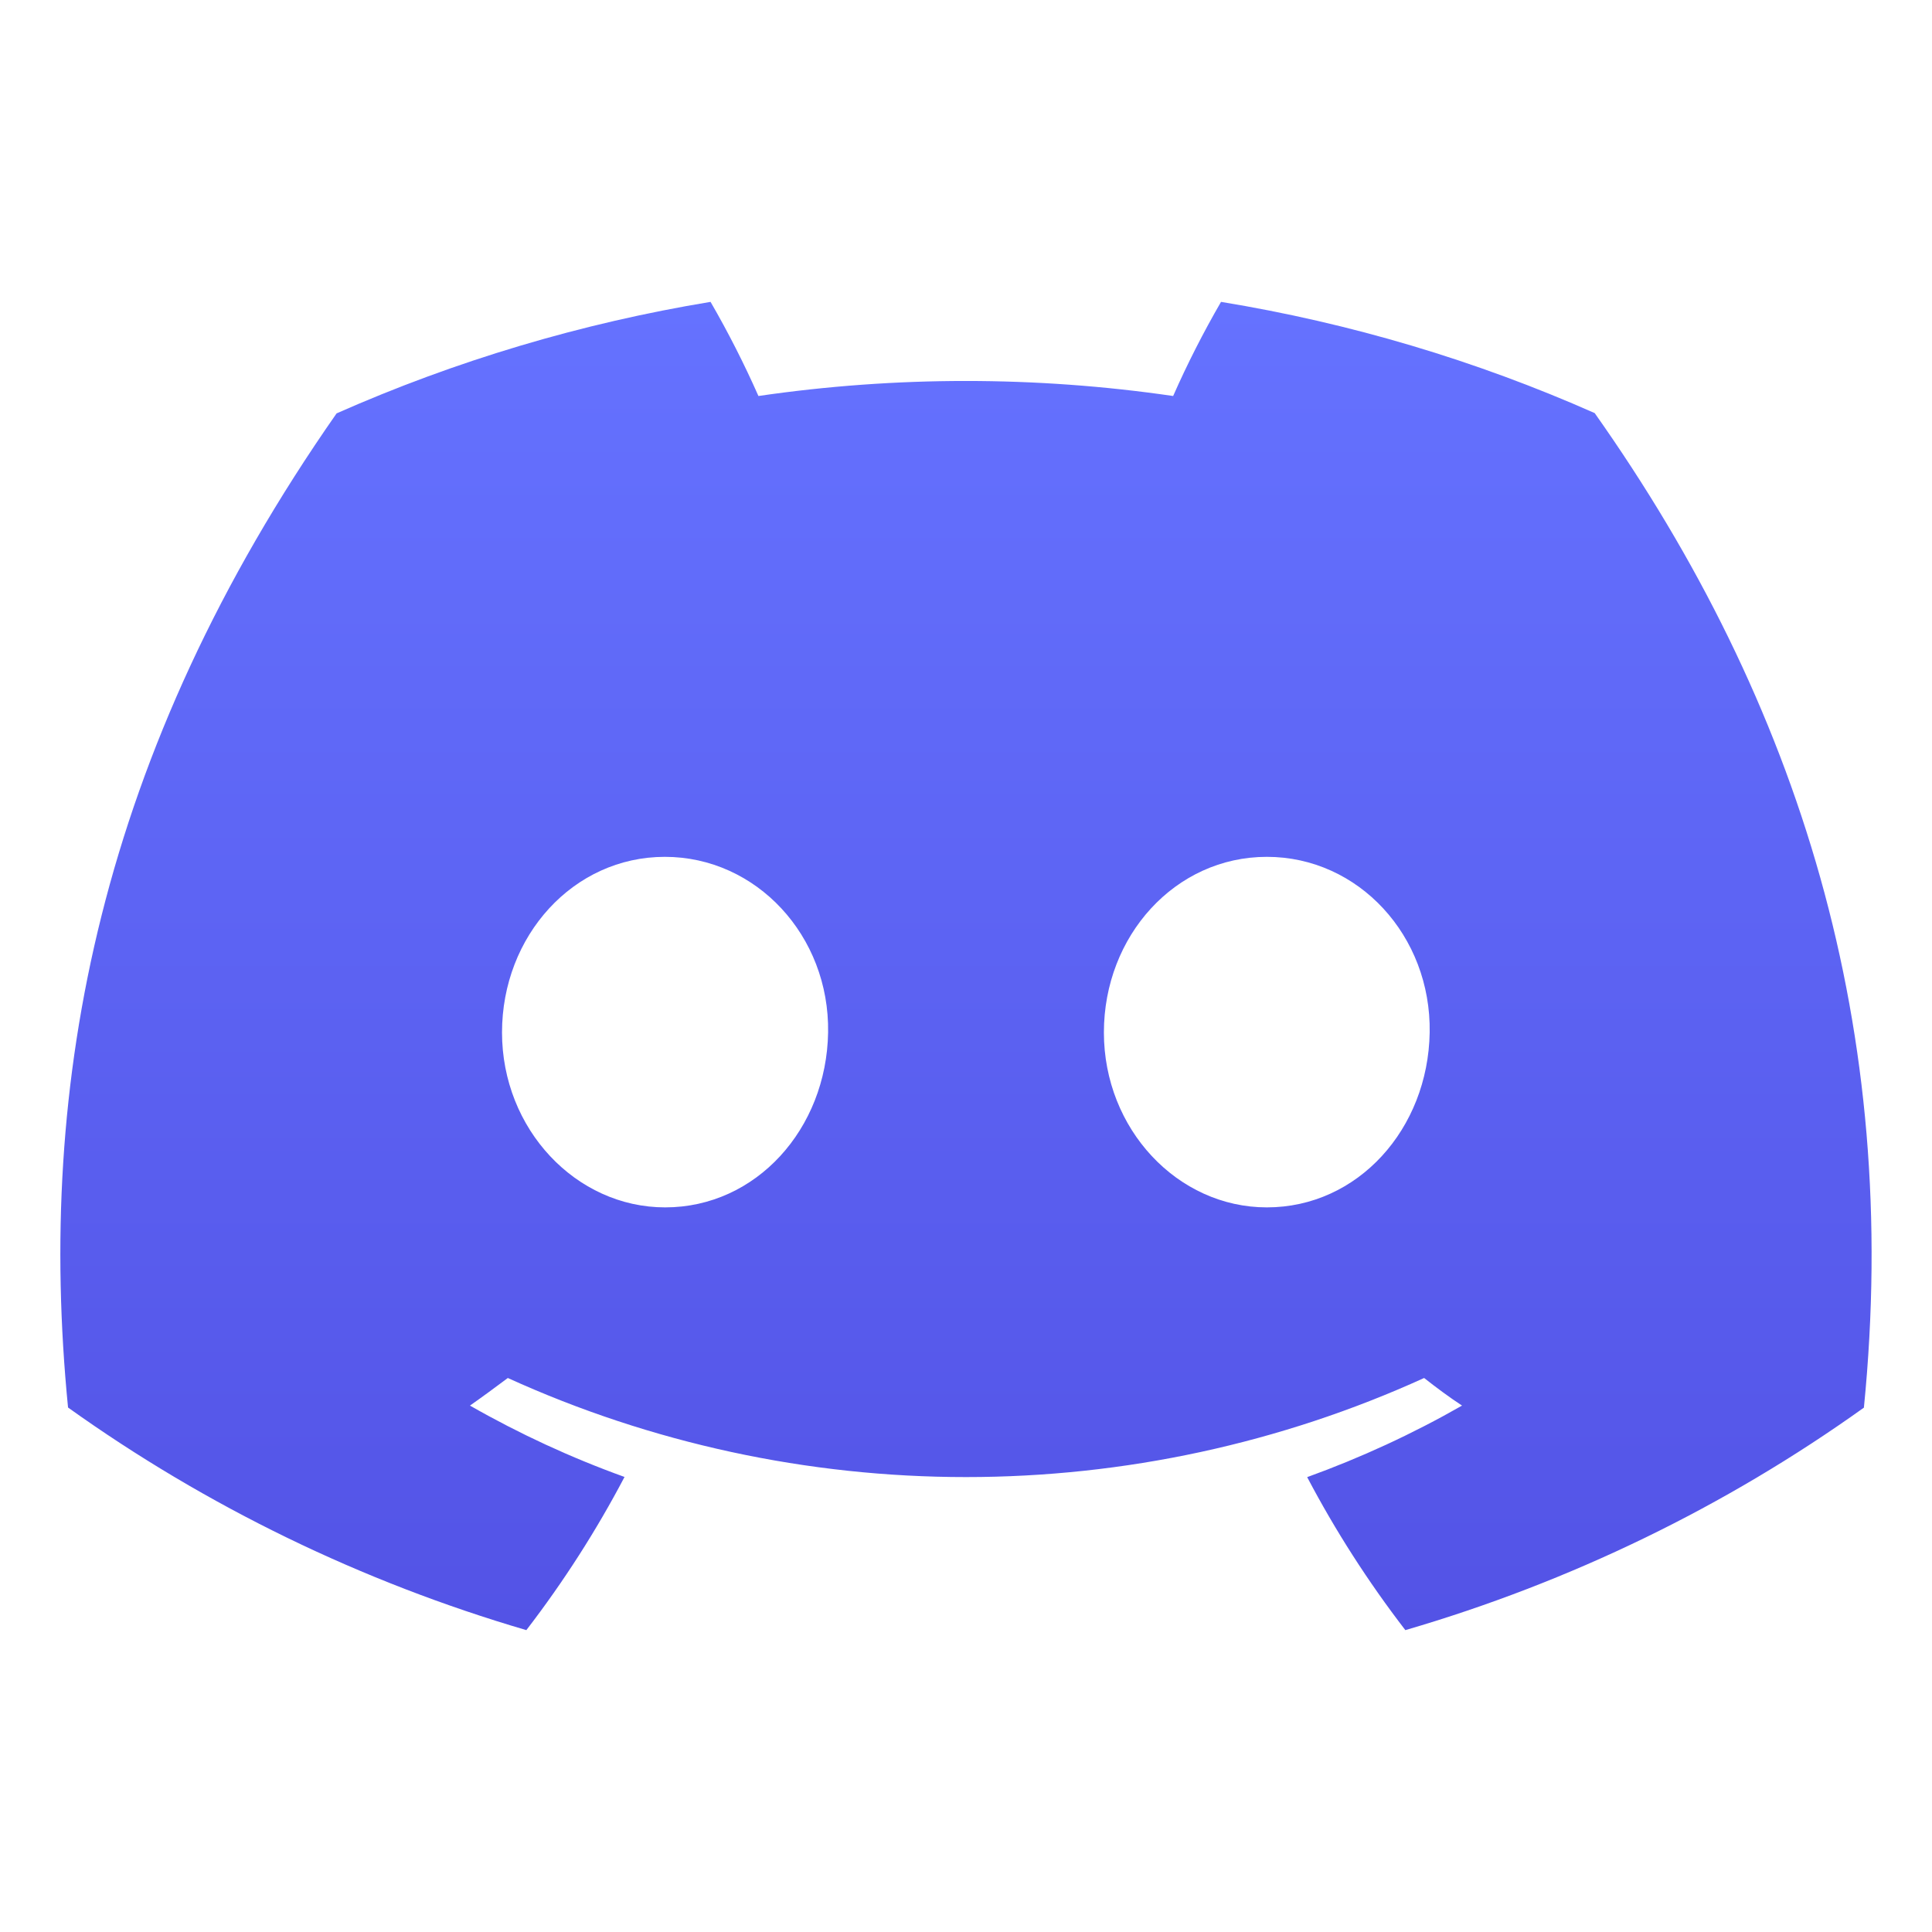 <svg width="32" height="32" viewBox="0 0 32 32" fill="none" xmlns="http://www.w3.org/2000/svg">
<path d="M26.413 6.842C24.442 5.969 22.361 5.35 20.224 5C19.931 5.506 19.666 6.026 19.431 6.559C17.154 6.227 14.839 6.227 12.562 6.559C12.326 6.026 12.062 5.506 11.769 5C9.63 5.353 7.548 5.974 5.575 6.847C1.658 12.454 0.596 17.922 1.127 23.313C3.421 24.953 5.989 26.2 8.718 27C9.333 26.2 9.877 25.352 10.344 24.463C9.456 24.143 8.6 23.747 7.784 23.281C7.999 23.13 8.209 22.975 8.411 22.824C10.786 23.904 13.377 24.465 16 24.465C18.623 24.465 21.214 23.904 23.588 22.824C23.794 22.986 24.004 23.142 24.216 23.281C23.399 23.748 22.54 24.144 21.651 24.466C22.118 25.354 22.662 26.201 23.277 27C26.009 26.203 28.578 24.956 30.872 23.315V23.315C31.495 17.064 29.808 11.646 26.413 6.842ZM11.017 19.998C9.537 19.998 8.315 18.699 8.315 17.101C8.315 15.502 9.495 14.192 11.012 14.192C12.529 14.192 13.742 15.502 13.716 17.101C13.69 18.699 12.524 19.998 11.017 19.998ZM20.983 19.998C19.502 19.998 18.284 18.699 18.284 17.101C18.284 15.502 19.464 14.192 20.983 14.192C22.503 14.192 23.706 15.502 23.68 17.101C23.654 18.699 22.491 19.998 20.983 19.998Z" fill="url(#paint0_linear_415_260)"/>
<defs>
<linearGradient id="paint0_linear_415_260" x1="16" y1="5" x2="16" y2="27" gradientUnits="userSpaceOnUse">
<stop stop-color="#6572FF"/>
<stop offset="1" stop-color="#5353E6"/>
</linearGradient>
</defs>
</svg>
